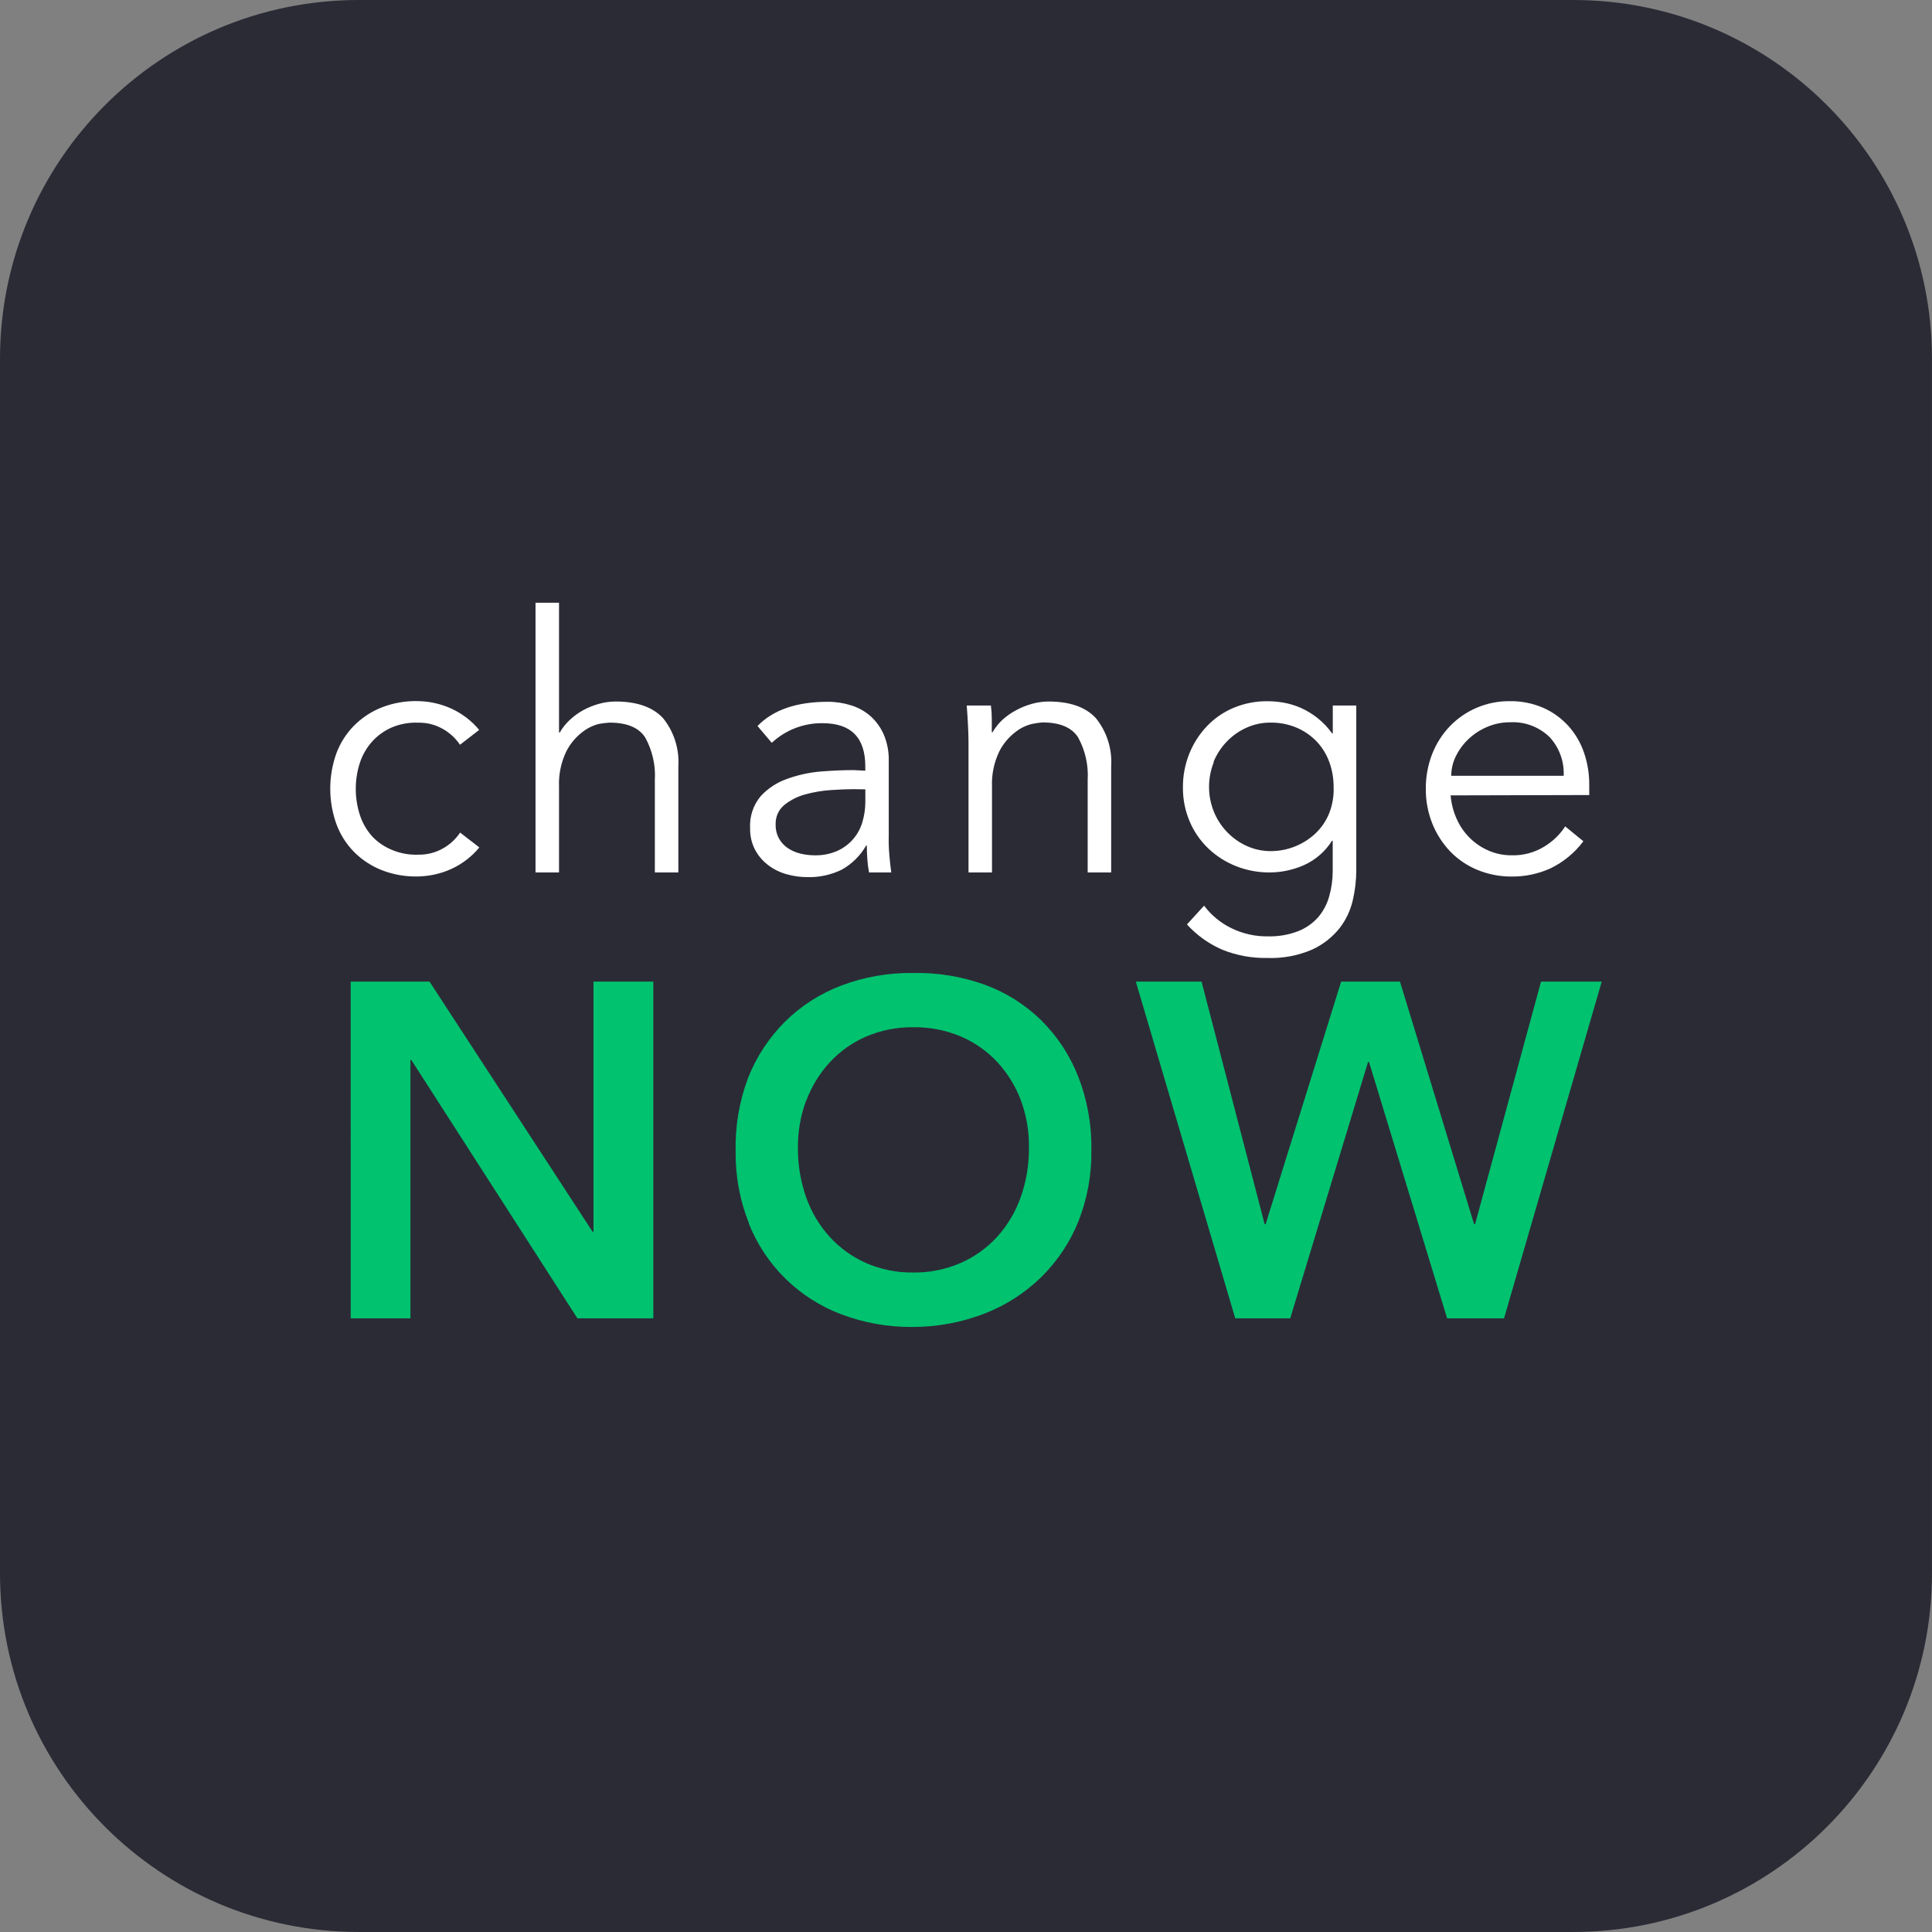 <svg height="100" viewBox="0 0 100 100" width="100" xmlns="http://www.w3.org/2000/svg"><rect x="0" y="0" width="100" height="100" fill="#808080" stroke="none"/><g fill="none"><path d="m0 18.571c0-10.257 8.315-18.571 18.571-18.571h62.857c10.257 0 18.571 8.315 18.571 18.571v62.857c0 10.257-8.315 18.571-18.571 18.571h-62.857c-10.257 0-18.571-8.315-18.571-18.571z" fill="#2b2b36"/><path d="m24.811 37.79c-.394-.477-.892-.858-1.454-1.115-.534-.241-1.11-.372-1.696-.385-.647-.021-1.292.089-1.895.323-.542.213-1.035.537-1.446.95-.402.409-.714.9-.913 1.439-.418 1.177-.418 2.462 0 3.639.198.543.509 1.037.913 1.45.411.414.904.738 1.446.95.604.234 1.248.344 1.895.323.585-.013 1.162-.144 1.696-.385.562-.257 1.059-.638 1.454-1.116l-.994-.769c-.225.335-.524.613-.875.812-.389.225-.832.339-1.281.331-.463.02-.926-.061-1.354-.239-.387-.154-.738-.389-1.028-.689-.288-.318-.508-.693-.644-1.1-.294-.893-.294-1.857 0-2.75.137-.406.357-.779.644-1.096.285-.31.633-.555 1.02-.719.429-.177.891-.258 1.354-.238.449-.009.892.106 1.281.331.35.199.65.477.875.812l.994-.769zm2.908 7.367h1.216v-4.432c-.027-.638.105-1.272.384-1.846.201-.391.487-.731.836-.996.259-.203.559-.346.878-.419.173-.03.347-.051.522-.061.895 0 1.509.256 1.841.769.372.674.545 1.439.499 2.208v4.778h1.216v-5.486c.059-.903-.223-1.796-.79-2.5-.534-.575-1.354-.862-2.459-.862-.289.001-.577.041-.856.119-.285.078-.561.189-.821.331-.253.139-.488.309-.698.508-.202.189-.375.407-.514.646h-.038v-6.717h-1.216zm17.071-4.301v.627c.002.366-.051.731-.157 1.081-.097.328-.265.631-.49.887-.226.256-.505.46-.818.597-.363.156-.756.232-1.151.223-.245-0-.49-.029-.729-.085-.232-.053-.453-.147-.652-.277-.194-.127-.354-.298-.468-.5-.123-.223-.184-.476-.177-.731-.009-.193.028-.385.106-.562s.197-.332.347-.454c.32-.256.69-.442 1.086-.546.434-.119.878-.194 1.327-.223.46-.031.844-.046 1.151-.046zm-.606-.996c-.511 0-1.079.024-1.703.073-.598.049-1.186.179-1.749.385-.521.181-.989.489-1.362.896-.385.462-.579 1.053-.545 1.654-.009.382.077.76.249 1.1.162.309.388.579.664.793.282.219.604.382.948.481.359.105.731.158 1.105.158.614.016 1.223-.116 1.776-.385.526-.292.963-.723 1.262-1.246h.038c0 .233.009.473.027.719.018.246.047.469.088.669h1.151c-.036-.233-.069-.532-.1-.896-.031-.364-.041-.707-.031-1.027v-3.847c.012-.468-.076-.934-.257-1.366-.158-.361-.391-.685-.683-.95-.291-.257-.634-.448-1.005-.562-.39-.123-.796-.186-1.204-.185-1.621 0-2.836.418-3.644 1.254l.737.869c.715-.664 1.657-1.027 2.632-1.015 1.473 0 2.21.745 2.21 2.235v.223zm5.854-3.343c.026.321.047.659.065 1.016.018.356.027.651.027.885v6.74h1.216v-4.432c-.027-.638.105-1.272.384-1.846.201-.391.487-.731.836-.996.259-.203.559-.346.878-.419.17-.034.341-.058.514-.073.895 0 1.509.256 1.841.769.372.674.545 1.439.499 2.208v4.789h1.216v-5.486c.059-.903-.223-1.796-.79-2.5-.529-.575-1.347-.862-2.451-.862-.289.001-.577.041-.855.119-.285.078-.561.189-.821.331-.257.134-.495.301-.71.496-.202.189-.375.407-.514.646h-.038c0-.233 0-.464 0-.692s-.015-.459-.046-.692zm12.771 2.927c.16-.391.391-.749.683-1.054.289-.302.633-.546 1.013-.719.396-.181.827-.273 1.262-.269.468-.006.932.085 1.362.269.389.167.74.412 1.032.719.284.304.503.663.644 1.054.15.412.225.847.223 1.285.019.466-.06.931-.23 1.366-.159.395-.401.751-.71 1.043-.624.586-1.446.914-2.302.915-.435.004-.866-.088-1.262-.269-.38-.173-.724-.417-1.013-.719-.292-.305-.523-.663-.683-1.054-.331-.823-.331-1.743 0-2.566zm-1.373 8.405c.514.564 1.141 1.011 1.841 1.312.731.293 1.514.437 2.302.423.808.032 1.614-.119 2.355-.442.549-.254 1.031-.634 1.408-1.108.332-.43.565-.928.683-1.458.113-.491.172-.993.176-1.496v-8.563h-1.216v1.439h-.038c-.42-.585-.99-1.044-1.65-1.331-.278-.119-.569-.206-.867-.258-.271-.047-.546-.072-.821-.073-.603-.006-1.201.11-1.757.342-.521.218-.991.542-1.381.95-.391.412-.701.895-.913 1.423-.223.557-.336 1.153-.33 1.754-.005.603.113 1.2.349 1.754.222.525.549.998.959 1.393.413.394.897.704 1.427.916.559.223 1.155.336 1.757.331.616-.002 1.225-.133 1.788-.385.59-.269 1.089-.704 1.435-1.254h.038v1.539c.002.446-.057.89-.177 1.319-.107.4-.301.772-.568 1.089-.284.323-.64.573-1.04.731-.499.191-1.031.283-1.565.269-.665.011-1.323-.138-1.918-.435-.547-.27-1.023-.665-1.389-1.154zm13.68-7.694c.001-.36.086-.714.249-1.035.167-.332.391-.632.664-.885.283-.263.61-.473.967-.619.364-.154.756-.232 1.151-.231.378-.022.757.034 1.113.167.355.133.679.338.951.603.247.269.438.584.562.927.125.343.18.708.163 1.073zm7.143.996v-.539c.003-.568-.09-1.133-.276-1.669-.173-.504-.446-.969-.802-1.366-.361-.398-.8-.716-1.289-.935-.552-.24-1.148-.36-1.749-.35-.588-.005-1.17.112-1.711.342-.519.221-.989.544-1.381.95-.398.414-.711.903-.921 1.439-.224.576-.336 1.19-.33 1.808-.006.619.11 1.234.341 1.808.215.535.53 1.023.928 1.439.399.41.878.734 1.408.95.564.231 1.167.347 1.776.342.689.005 1.371-.139 1.999-.423.671-.325 1.255-.806 1.703-1.404l-.94-.769c-.277.424-.645.78-1.078 1.042-.506.311-1.091.469-1.684.454-.411.004-.819-.077-1.197-.239-.74-.317-1.332-.904-1.657-1.643-.174-.385-.28-.798-.315-1.219z" fill="#fff"/><path d="m18.152 68.238h3.092v-13.368h.05l8.593 13.368h3.928v-17.43h-3.096v12.948h-.046l-8.44-12.948h-4.082zm20.6-4.924c.427 1.079 1.075 2.056 1.901 2.868.827.812 1.814 1.442 2.898 1.848 1.18.446 2.433.668 3.694.654 1.277-.001 2.542-.238 3.733-.7 1.09-.426 2.084-1.067 2.923-1.885.829-.819 1.482-1.799 1.918-2.881.466-1.184.694-2.448.671-3.72.019-1.297-.215-2.585-.687-3.793-.432-1.091-1.085-2.08-1.918-2.904-.833-.813-1.83-1.439-2.923-1.835-1.196-.43-2.462-.634-3.733-.604-1.261-.014-2.514.208-3.694.654-1.084.411-2.07 1.044-2.896 1.858-.833.829-1.486 1.822-1.918 2.916-.457 1.216-.676 2.509-.644 3.808-.017 1.272.216 2.535.687 3.716zm2.984-6.351c.273-.733.686-1.406 1.216-1.981.528-.57 1.168-1.023 1.88-1.331.775-.33 1.61-.494 2.451-.481.843-.011 1.679.152 2.455.481.716.306 1.361.759 1.891 1.331.529.575.942 1.248 1.216 1.981.284.777.425 1.6.414 2.427.009.88-.136 1.755-.43 2.585-.267.755-.681 1.449-1.216 2.043-.529.578-1.174 1.04-1.891 1.354-.775.336-1.611.504-2.455.492-.84.013-1.673-.155-2.444-.492-.713-.316-1.353-.777-1.88-1.354-.536-.594-.949-1.288-1.216-2.043-.292-.83-.436-1.705-.426-2.585-.007-.832.139-1.659.43-2.439zm22.2 11.275h2.846l4.028-13.271h.05l4.043 13.271h2.946l5.056-17.43h-3.142l-3.414 12.556h-.05l-3.836-12.556h-3.046l-3.909 12.556h-.05l-3.265-12.556h-3.403z" fill="#00c26f"/></g></svg>